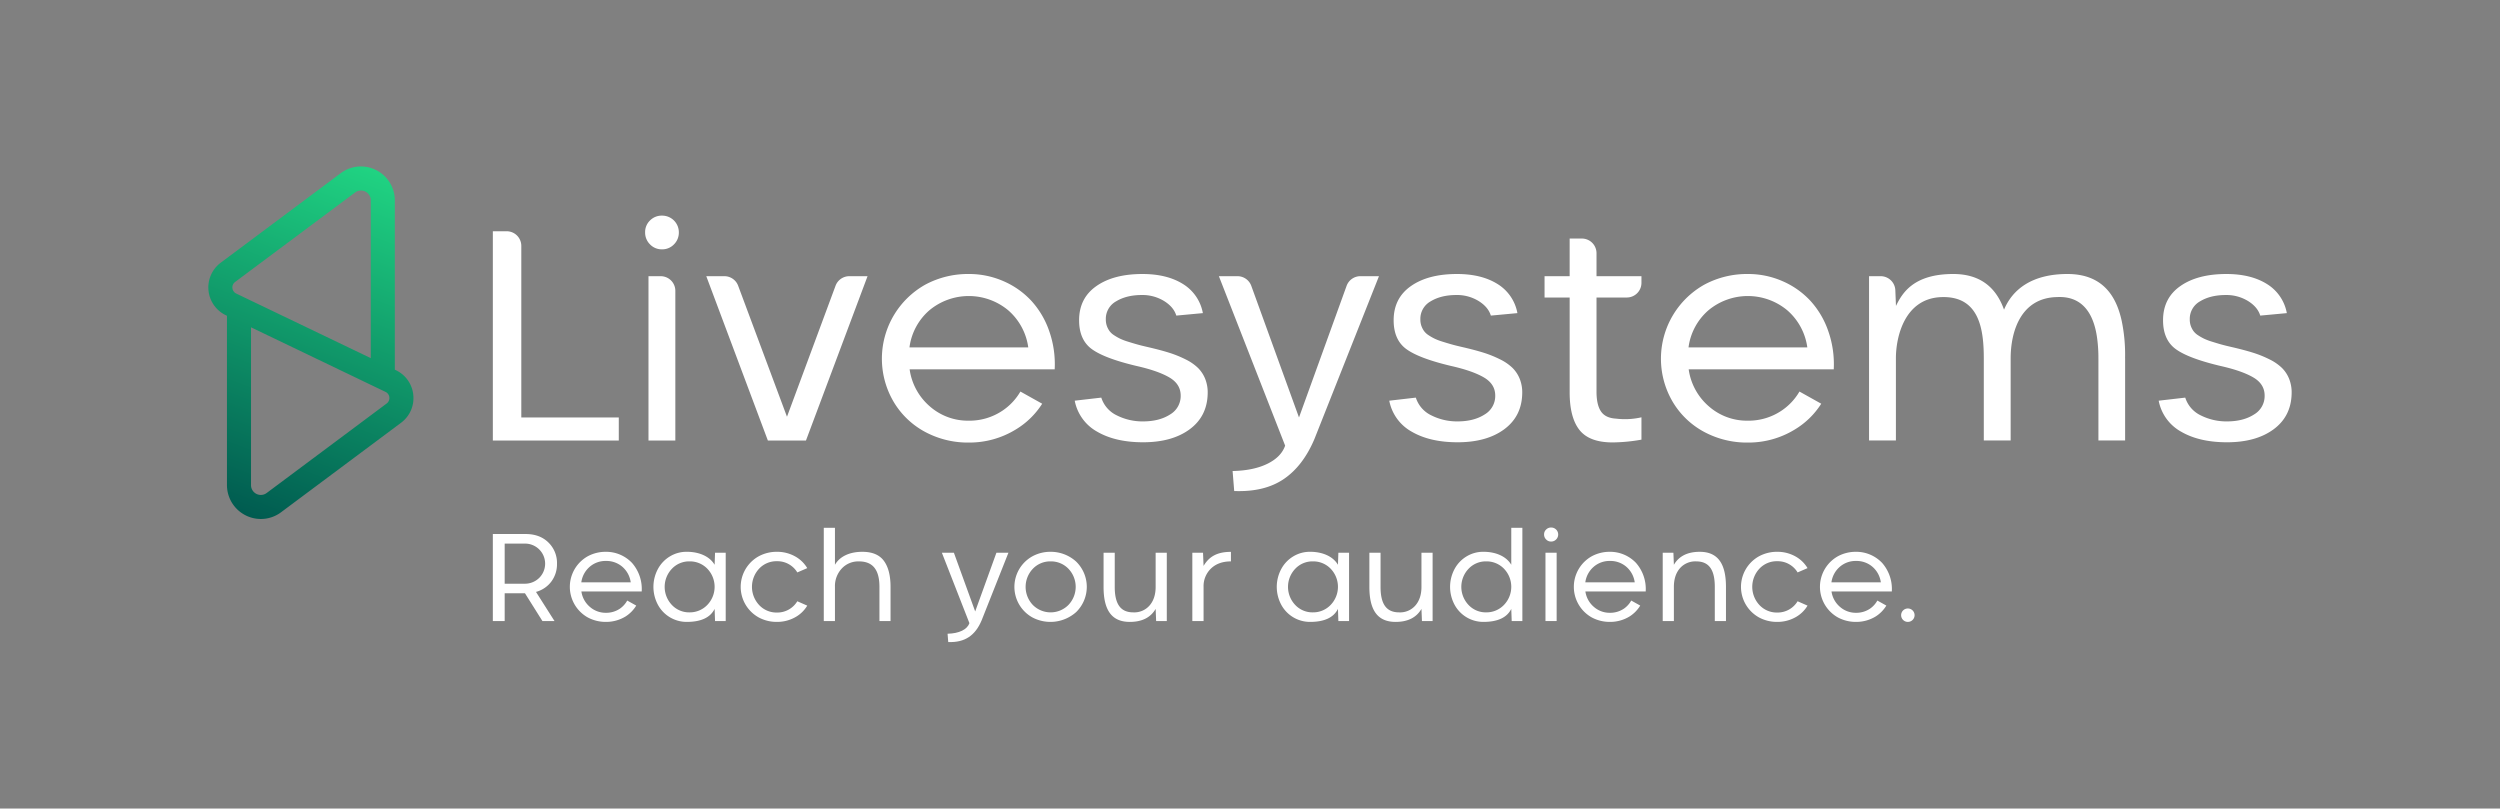 <svg id="Ebene_1" data-name="Ebene 1" xmlns="http://www.w3.org/2000/svg" xmlns:xlink="http://www.w3.org/1999/xlink" viewBox="0 0 1440.012 465.732"><rect x="0" y="0" width="1440.012" height="465.732" fill="#808080" stroke="none"/><defs><style>.cls-1{fill:#fff;}.cls-2{fill:url(#Unbenannter_Verlauf_13);}</style><linearGradient id="Unbenannter_Verlauf_13" x1="141.097" y1="-22.975" x2="217.072" y2="175.819" gradientTransform="matrix(1, 0, 0, -1, 0, 273.837)" gradientUnits="userSpaceOnUse"><stop offset="0" stop-color="#005b50"/><stop offset="1" stop-color="#20d382"/></linearGradient></defs><path class="cls-1" d="M317.584,334.97a16.714,16.714,0,0,0,3.25-10.241A16.457,16.457,0,0,0,315.865,312.45c-3.32-3.25-7.686-4.851-13.076-4.851h-18.911v50.124h6.82V341.712h11.675l10.062,16.011h6.96l-10.661-16.781A16.374,16.374,0,0,0,317.584,334.97Zm-6.995-2.104a11.727,11.727,0,0,1-8.461,3.355h-11.431V313.119h11.431a11.555,11.555,0,0,1,8.529,19.678l-.069.068Z"/><path class="cls-1" d="M411.622,325.32c-2.695-4.65-8.6-7.485-16.05-7.485a18.316,18.316,0,0,0-9.646,2.625,18.851,18.851,0,0,0-6.96,7.275,21.822,21.822,0,0,0,0,20.622,18.81,18.81,0,0,0,16.606,9.86q12.33,0,16.05-7.485l.245,6.995h6.146V318.368h-6.146Zm-4.23,23.141a13.931,13.931,0,0,1-10.21,4.265,13.602,13.602,0,0,1-10.136-4.23,15.121,15.121,0,0,1,0-20.906,13.602,13.602,0,0,1,10.136-4.23,13.905,13.905,0,0,1,10.245,4.23,15.031,15.031,0,0,1-.035,20.871Z"/><path class="cls-1" d="M447.507,323.264a13.364,13.364,0,0,1,11.746,6.461l5.726-2.485a18.6,18.6,0,0,0-7.235-6.886,21.166,21.166,0,0,0-10.237-2.515,21.609,21.609,0,0,0-10.35,2.515,20.129,20.129,0,0,0-.035,35.346,21.725,21.725,0,0,0,10.385,2.515,21.266,21.266,0,0,0,10.237-2.515,18.313,18.313,0,0,0,7.235-6.855l-5.726-2.515a13.445,13.445,0,0,1-11.746,6.496,13.652,13.652,0,0,1-10.179-4.257,15.356,15.356,0,0,1,0-21.085A13.654,13.654,0,0,1,447.507,323.264Z"/><path class="cls-1" d="M496.741,317.842c-7.52,0-13.111,2.76-15.805,7.476V304.032h-6.435V357.725h6.435V338.044a14.813,14.813,0,0,1,3.88-10.525,13.008,13.008,0,0,1,9.935-4.151c8.25,0,11.811,5.136,11.811,14.677V357.725h6.396V338.044q0-9.803-3.841-14.996Q505.284,317.851,496.741,317.842Z"/><path class="cls-1" d="M561.713,352.2,549.442,318.363h-6.92L558.388,358.946c-1.26,3.644-5.906,5.949-12.581,6.089l.385,4.786c9.646.385,15.591-3.85,19.226-12.476l15.451-38.982h-6.92Z"/><path class="cls-1" d="M605.162,317.84a21.563,21.563,0,0,0-10.341,2.515,20.126,20.126,0,0,0-.044,35.346,22.25,22.25,0,0,0,25.071-3.115,20.321,20.321,0,0,0,.386-28.736q-.19-.195-.386-.386A21.695,21.695,0,0,0,605.162,317.84Zm10.21,30.657a14.431,14.431,0,0,1-20.409.007l-.007-.007a15.12,15.12,0,0,1,0-20.906,13.756,13.756,0,0,1,10.206-4.23,13.905,13.905,0,0,1,10.245,4.23A15.075,15.075,0,0,1,615.373,348.497Z"/><path class="cls-1" d="M665.654,338.049c0,4.366-1.12,7.896-3.39,10.591a11.663,11.663,0,0,1-9.475,4.086c-7.55,0-10.695-5.066-10.695-14.677V318.363h-6.435v19.685c0,12.476,4.025,20.171,15.101,20.171q10.538,0,14.895-7.485l.284,6.986h6.142V318.363h-6.426Z"/><path class="cls-1" d="M693.262,325.979l-.315-7.616h-6.159v39.358H693.262V338.049a14.061,14.061,0,0,1,4.3-10.599c2.865-2.721,6.676-4.086,11.461-4.086v-5.49C701.368,317.873,696.582,320.358,693.262,325.979Z"/><path class="cls-1" d="M770.667,325.32c-2.695-4.65-8.596-7.485-16.046-7.485a18.316,18.316,0,0,0-9.646,2.625,18.81,18.81,0,0,0-6.956,7.275,21.789,21.789,0,0,0,0,20.622,18.796,18.796,0,0,0,16.602,9.86q12.329,0,16.046-7.485l.245,6.995h6.151V318.368h-6.151Zm-4.23,23.141a13.915,13.915,0,0,1-10.206,4.265,13.602,13.602,0,0,1-10.136-4.23,15.121,15.121,0,0,1,0-20.906,13.602,13.602,0,0,1,10.136-4.23,13.873,13.873,0,0,1,10.237,4.23,15.026,15.026,0,0,1-.031,20.871Z"/><path class="cls-1" d="M818.766,338.049c0,4.366-1.12,7.896-3.39,10.591a11.663,11.663,0,0,1-9.475,4.086c-7.551,0-10.696-5.066-10.696-14.677V318.363h-6.435v19.685c0,12.476,4.024,20.171,15.101,20.171q10.538,0,14.895-7.485l.284,6.986h6.142V318.363h-6.426Z"/><path class="cls-1" d="M870.501,325.32c-2.695-4.65-8.6-7.485-16.05-7.485a18.315,18.315,0,0,0-9.646,2.625,18.851,18.851,0,0,0-6.96,7.275,21.821,21.821,0,0,0,0,20.622,18.81,18.81,0,0,0,16.606,9.86q12.33,0,16.05-7.485l.245,6.995h6.146v-53.693h-6.391Zm-4.23,23.141a13.931,13.931,0,0,1-10.21,4.265,13.602,13.602,0,0,1-10.136-4.23,15.121,15.121,0,0,1,0-20.906,13.602,13.602,0,0,1,10.136-4.23,13.905,13.905,0,0,1,10.245,4.23,15.031,15.031,0,0,1-.035,20.871Z"/><rect class="cls-1" x="890.199" y="318.368" width="6.435" height="39.358"/><path class="cls-1" d="M893.458,303.853a3.872,3.872,0,0,0-2.865,1.159,3.764,3.764,0,0,0-1.194,2.83,3.902,3.902,0,0,0,1.194,2.896,3.753,3.753,0,0,0,2.865,1.19,3.875,3.875,0,0,0,2.87-1.19,4.023,4.023,0,0,0-2.87-6.886Z"/><path class="cls-1" d="M979.056,317.842q-10.525,0-14.891,7.476l-.28-6.951h-6.151V357.725h6.431V338.044c0-4.37,1.12-7.94,3.395-10.626a11.73,11.73,0,0,1,9.475-4.051c7.542,0,10.696,5.066,10.696,14.677v19.681h6.435V338.044C994.165,325.598,990.141,317.842,979.056,317.842Z"/><path class="cls-1" d="M1023.681,323.264a13.364,13.364,0,0,1,11.746,6.461l5.726-2.485a18.6,18.6,0,0,0-7.235-6.886,21.166,21.166,0,0,0-10.237-2.515,21.598,21.598,0,0,0-10.35,2.515,20.129,20.129,0,0,0-.035,35.346,21.725,21.725,0,0,0,10.385,2.515,21.266,21.266,0,0,0,10.237-2.515,18.313,18.313,0,0,0,7.235-6.855l-5.726-2.515a13.445,13.445,0,0,1-11.746,6.496,13.652,13.652,0,0,1-10.179-4.257,15.356,15.356,0,0,1,0-21.085A13.654,13.654,0,0,1,1023.681,323.264Z"/><path class="cls-1" d="M1098.946,350.488a3.865,3.865,0,1,0-.04,7.73q.02 0.0.04,0a3.865,3.865,0,0,0,0-7.73Z"/><path class="cls-1" d="M1069.11,317.839a21.617,21.617,0,0,0-10.376,2.515,20.189,20.189,0,0,0,0,35.346,21.716,21.716,0,0,0,10.376,2.515,21.383,21.383,0,0,0,11.26-3.11,19.137,19.137,0,0,0,6.177-6.286l-5.184-2.9a13.779,13.779,0,0,1-4.174,4.642,14.086,14.086,0,0,1-8.08,2.41,13.752,13.752,0,0,1-9.296-3.43,14.276,14.276,0,0,1-4.86-8.871h34.743a22.807,22.807,0,0,0-5.556-16.405A20.577,20.577,0,0,0,1069.11,317.839Zm-14.195,17.586a14.29,14.29,0,0,1,4.795-8.92,13.831,13.831,0,0,1,9.401-3.39,14.006,14.006,0,0,1,9.476,3.39,14.41,14.41,0,0,1,4.79,8.92Z"/><path class="cls-1" d="M927.345,317.839a21.617,21.617,0,0,0-10.376,2.515,20.189,20.189,0,0,0,0,35.346,21.716,21.716,0,0,0,10.376,2.515,21.384,21.384,0,0,0,11.26-3.11,19.138,19.138,0,0,0,6.177-6.286l-5.184-2.9a13.868,13.868,0,0,1-4.174,4.642,14.086,14.086,0,0,1-8.08,2.41,13.752,13.752,0,0,1-9.296-3.43,14.276,14.276,0,0,1-4.86-8.871h34.742a22.786,22.786,0,0,0-5.555-16.405A20.577,20.577,0,0,0,927.345,317.839Zm-14.195,17.586a14.29,14.29,0,0,1,4.795-8.92,13.831,13.831,0,0,1,9.401-3.39,13.998,13.998,0,0,1,9.475,3.39,14.409,14.409,0,0,1,4.79,8.92Z"/><path class="cls-1" d="M349.037,317.839a21.648,21.648,0,0,0-10.381,2.515,20.193,20.193,0,0,0,0,35.346,21.747,21.747,0,0,0,10.381,2.515,21.383,21.383,0,0,0,11.26-3.11,19.175,19.175,0,0,0,6.177-6.286l-5.192-2.9a13.844,13.844,0,0,1-4.165,4.642,14.086,14.086,0,0,1-8.08,2.41,13.751,13.751,0,0,1-9.296-3.43,14.275,14.275,0,0,1-4.86-8.871H369.624a22.788,22.788,0,0,0-5.556-16.405A20.577,20.577,0,0,0,349.037,317.839ZM334.842,335.425a14.287,14.287,0,0,1,4.795-8.92,13.815,13.815,0,0,1,9.401-3.39,13.998,13.998,0,0,1,9.475,3.39,14.408,14.408,0,0,1,4.79,8.92Z"/><path class="cls-1" d="M356.426,240.462H300.274V141.641a8.44,8.44,0,0,0-8.436-8.443h-7.96V253.748h72.547Z"/><path class="cls-1" d="M388.999,167.531a8.44,8.44,0,0,0-8.436-8.443h-7.032V253.745h15.468Z"/><path class="cls-1" d="M381.312,143.624a9.312,9.312,0,0,0,6.894-2.861,9.486,9.486,0,0,0,2.813-6.894,9.605,9.605,0,0,0-9.541-9.668q-.083-.001-.166 0a9.457,9.457,0,0,0-6.894,2.774,9.233,9.233,0,0,0-2.822,6.855,9.507,9.507,0,0,0,2.822,6.934A9.298,9.298,0,0,0,381.312,143.624Z"/><path class="cls-1" d="M464.238,253.747,499.712,159.09H489.195a8.454,8.454,0,0,0-7.918,5.508l-27.971,75.448-28.128-75.461a8.436,8.436,0,0,0-7.914-5.495h-10.442l35.473,94.657Z"/><path class="cls-1" d="M695.632,226.68a21.195,21.195,0,0,0-1.387-8.325,18.709,18.709,0,0,0-4.16-6.391,27.788,27.788,0,0,0-7.183-4.961,63.73,63.73,0,0,0-9.585-3.867q-5.092-1.594-12.402-3.277c-2.463-.564-4.484-1.067-6.05-1.518-1.575-.442-3.294-.958-5.179-1.553a32.567,32.567,0,0,1-4.536-1.724,29.496,29.496,0,0,1-3.443-1.977,9.659,9.659,0,0,1-2.647-2.432,12.327,12.327,0,0,1-1.518-2.948,11.064,11.064,0,0,1-.582-3.74,11.504,11.504,0,0,1,5.967-10.42q5.965-3.615,14.791-3.618a23.752,23.752,0,0,1,12.782,3.452q5.551,3.445,7.056,8.404l15.302-1.426a24.869,24.869,0,0,0-11.466-16.772q-9.22-5.761-23.338-5.761-16.647,0-26.567,6.982-9.921,6.969-9.917,19.672,0,11.254,7.318,16.601,7.31,5.341,25.722,9.707,12.356,2.782,18.911,6.601,6.555,3.826,6.558,10.46a12.313,12.313,0,0,1-6.177,10.932q-6.168,3.943-15.508,3.95a32.828,32.828,0,0,1-15.053-3.447,17.047,17.047,0,0,1-8.994-10.254L619.047,230.796A25.964,25.964,0,0,0,632,248.662q10.499,6.089,26.396,6.09,16.726,0,26.864-7.481Q695.379,239.79,695.632,226.68Z"/><path class="cls-1" d="M757.143,252.819l37.153-93.734H783.583a8.441,8.441,0,0,0-7.94,5.578l-27.415,75.798L720.752,164.658a8.46,8.46,0,0,0-7.94-5.573H702.085L740.245,256.686q-2.264,6.562-10.258,10.473-7.972,3.898-20.005,4.151l.928,11.523q17.402.669,28.54-6.894Q750.584,268.373,757.143,252.819Z"/><path class="cls-1" d="M855.081,238.78q-6.168,3.943-15.508,3.95a32.827,32.827,0,0,1-15.053-3.447,17.048,17.048,0,0,1-8.994-10.254l-15.302,1.767a25.964,25.964,0,0,0,12.953,17.866q10.499,6.089,26.396,6.09,16.726,0,26.864-7.481,10.119-7.481,10.372-20.591a21.193,21.193,0,0,0-1.387-8.325,18.707,18.707,0,0,0-4.16-6.391,27.788,27.788,0,0,0-7.183-4.961,63.921,63.921,0,0,0-9.584-3.867q-5.092-1.594-12.402-3.277c-2.463-.564-4.484-1.067-6.05-1.518-1.575-.442-3.294-.958-5.179-1.553a32.571,32.571,0,0,1-4.536-1.724,29.501,29.501,0,0,1-3.443-1.977,9.658,9.658,0,0,1-2.646-2.432A12.326,12.326,0,0,1,818.72,187.707a11.064,11.064,0,0,1-.582-3.74,11.504,11.504,0,0,1,5.967-10.42q5.965-3.615,14.791-3.618a23.752,23.752,0,0,1,12.782,3.452q5.551,3.445,7.056,8.404l15.302-1.426A24.869,24.869,0,0,0,862.571,163.586q-9.22-5.761-23.338-5.761-16.647,0-26.567,6.982-9.921,6.969-9.917,19.672,0,11.254,7.319,16.601,7.31,5.341,25.722,9.707,12.356,2.782,18.911,6.601,6.555,3.826,6.558,10.46A12.313,12.313,0,0,1,855.081,238.78Z"/><path class="cls-1" d="M909.805,247.693q5.683,7.153,19.125,7.144a99.052,99.052,0,0,0,16.558-1.597V240.375a42.673,42.673,0,0,1-14.624.761c-4.095-.232-6.986-1.614-8.697-4.164q-2.572-3.819-2.568-11.387V171.366h17.45a8.443,8.443,0,0,0,8.438-8.448v-3.831H919.599v-13.242a8.439,8.439,0,0,0-8.436-8.443h-7.033v21.685H889.669V171.366h14.462v54.634Q904.131,240.541,909.805,247.693Z"/><path class="cls-1" d="M1318.606,218.353a18.621,18.621,0,0,0-4.16-6.391,27.963,27.963,0,0,0-7.183-4.956,63.708,63.708,0,0,0-9.58-3.867q-5.099-1.601-12.402-3.281-3.694-.84-6.054-1.509c-1.575-.45-3.29-.967-5.18-1.562a32.927,32.927,0,0,1-4.532-1.719,30.167,30.167,0,0,1-3.447-1.977,9.791,9.791,0,0,1-2.647-2.437,12.211,12.211,0,0,1-1.518-2.944,11.058,11.058,0,0,1-.582-3.736,11.513,11.513,0,0,1,5.967-10.429q5.971-3.616,14.795-3.609a23.723,23.723,0,0,1,12.778,3.443q5.551,3.452,7.056,8.408l15.306-1.426a24.869,24.869,0,0,0-11.47-16.776q-9.219-5.755-23.334-5.757-16.647,0-26.567,6.978-9.921,6.975-9.922,19.672,0,11.266,7.319,16.606,7.31,5.335,25.727,9.703,12.356,2.782,18.911,6.601,6.555,3.826,6.553,10.468a12.311,12.311,0,0,1-6.177,10.928q-6.168,3.943-15.508,3.95a32.899,32.899,0,0,1-15.053-3.447,17.036,17.036,0,0,1-8.99-10.258l-15.298,1.767a25.92,25.92,0,0,0,12.944,17.866q10.499,6.089,26.396,6.094,16.733,0,26.864-7.485,10.118-7.48,10.376-20.591A21.27,21.27,0,0,0,1318.606,218.353Z"/><path class="cls-1" d="M585.011,247.435a46.178,46.178,0,0,0,15.294-14.891L587.758,225.532a33.491,33.491,0,0,1-10.35,11.024,34.051,34.051,0,0,1-19.423,5.757,33.206,33.206,0,0,1-22.398-8.237,34.48,34.48,0,0,1-11.641-21.356h83.558a57.552,57.552,0,0,0-3.158-22.022,49.889,49.889,0,0,0-10.258-17.402A47.772,47.772,0,0,0,578.077,161.983a49.285,49.285,0,0,0-20.092-4.156,51.843,51.843,0,0,0-24.961,6.098,48.917,48.917,0,0,0-18.831,66.566q.309.554.633,1.099a46.722,46.722,0,0,0,18.198,17.275,52.163,52.163,0,0,0,24.961,6.054A51.046,51.046,0,0,0,585.011,247.435Zm-49.677-68.711a35.496,35.496,0,0,1,45.399,0,34.513,34.513,0,0,1,11.553,21.387h-68.427A34.065,34.065,0,0,1,535.334,178.724Z"/><path class="cls-1" d="M1036.497,225.532a33.493,33.493,0,0,1-10.35,11.024,34.052,34.052,0,0,1-19.423,5.757,33.205,33.205,0,0,1-22.398-8.237,34.48,34.48,0,0,1-11.641-21.356H1056.244a57.546,57.546,0,0,0-3.158-22.021,49.889,49.889,0,0,0-10.258-17.402,47.77,47.77,0,0,0-16.011-11.313,49.283,49.283,0,0,0-20.092-4.156,51.832,51.832,0,0,0-24.961,6.098,48.917,48.917,0,0,0-18.831,66.567q.309.553.633,1.099A46.724,46.724,0,0,0,981.763,248.866a52.152,52.152,0,0,0,24.961,6.054,51.047,51.047,0,0,0,27.026-7.485,46.179,46.179,0,0,0,15.293-14.891ZM984.073,178.724a35.496,35.496,0,0,1,45.399,0,34.512,34.512,0,0,1,11.553,21.387H972.598a34.067,34.067,0,0,1,11.474-21.387Z"/><path class="cls-1" d="M1222.1,184.779c-2.848-12.984-10.04-26.952-31.213-26.952-20.635,0-31.698,8.968-36.558,20.543-3.937-11.098-12.104-20.543-29.235-20.543-22.984,0-29.428,11.068-33.01,18.391l-.363-9.025a8.456,8.456,0,0,0-8.452-8.106h-6.689v94.617h15.469V206.372c0-12.327,4.987-34.493,26.186-35.233,22.122-.77,24.445,18.964,24.445,35.478v47.088h15.468v-47.271c0-15.259,5.713-34.961,26.798-35.316,17.135-.862,21.763,13.622,23.089,24.296a84.23,84.23,0,0,1,.656,11.02l.004.004v47.267h15.385V206.372h-.026A95.404,95.404,0,0,0,1222.1,184.779Z"/><path class="cls-2" d="M238.066,227.557a17.639,17.639,0,0,0-10-14.308l-.646-.31V115.403a19.544,19.544,0,0,0-19.528-19.516h-.002a19.342,19.342,0,0,0-11.636,3.879L127.152,151.303a17.774,17.774,0,0,0,2.934,30.272l.646.31v97.535a19.544,19.544,0,0,0,19.528,19.516h.001a19.343,19.343,0,0,0,11.637-3.879l69.102-51.537A17.642,17.642,0,0,0,238.066,227.557Zm-102.633-65.151L204.533,110.87a5.575,5.575,0,0,1,3.358-1.132,5.659,5.659,0,0,1,5.678,5.64q0,.013,0,.025V206.288l-77.489-37.199a3.924,3.924,0,0,1-.648-6.683Zm87.288,70.012-69.101,51.536a5.576,5.576,0,0,1-3.358,1.132,5.659,5.659,0,0,1-5.678-5.64q-0-.013,0-.025v-90.885l77.489,37.199a3.924,3.924,0,0,1,.648,6.683Z"/></svg>